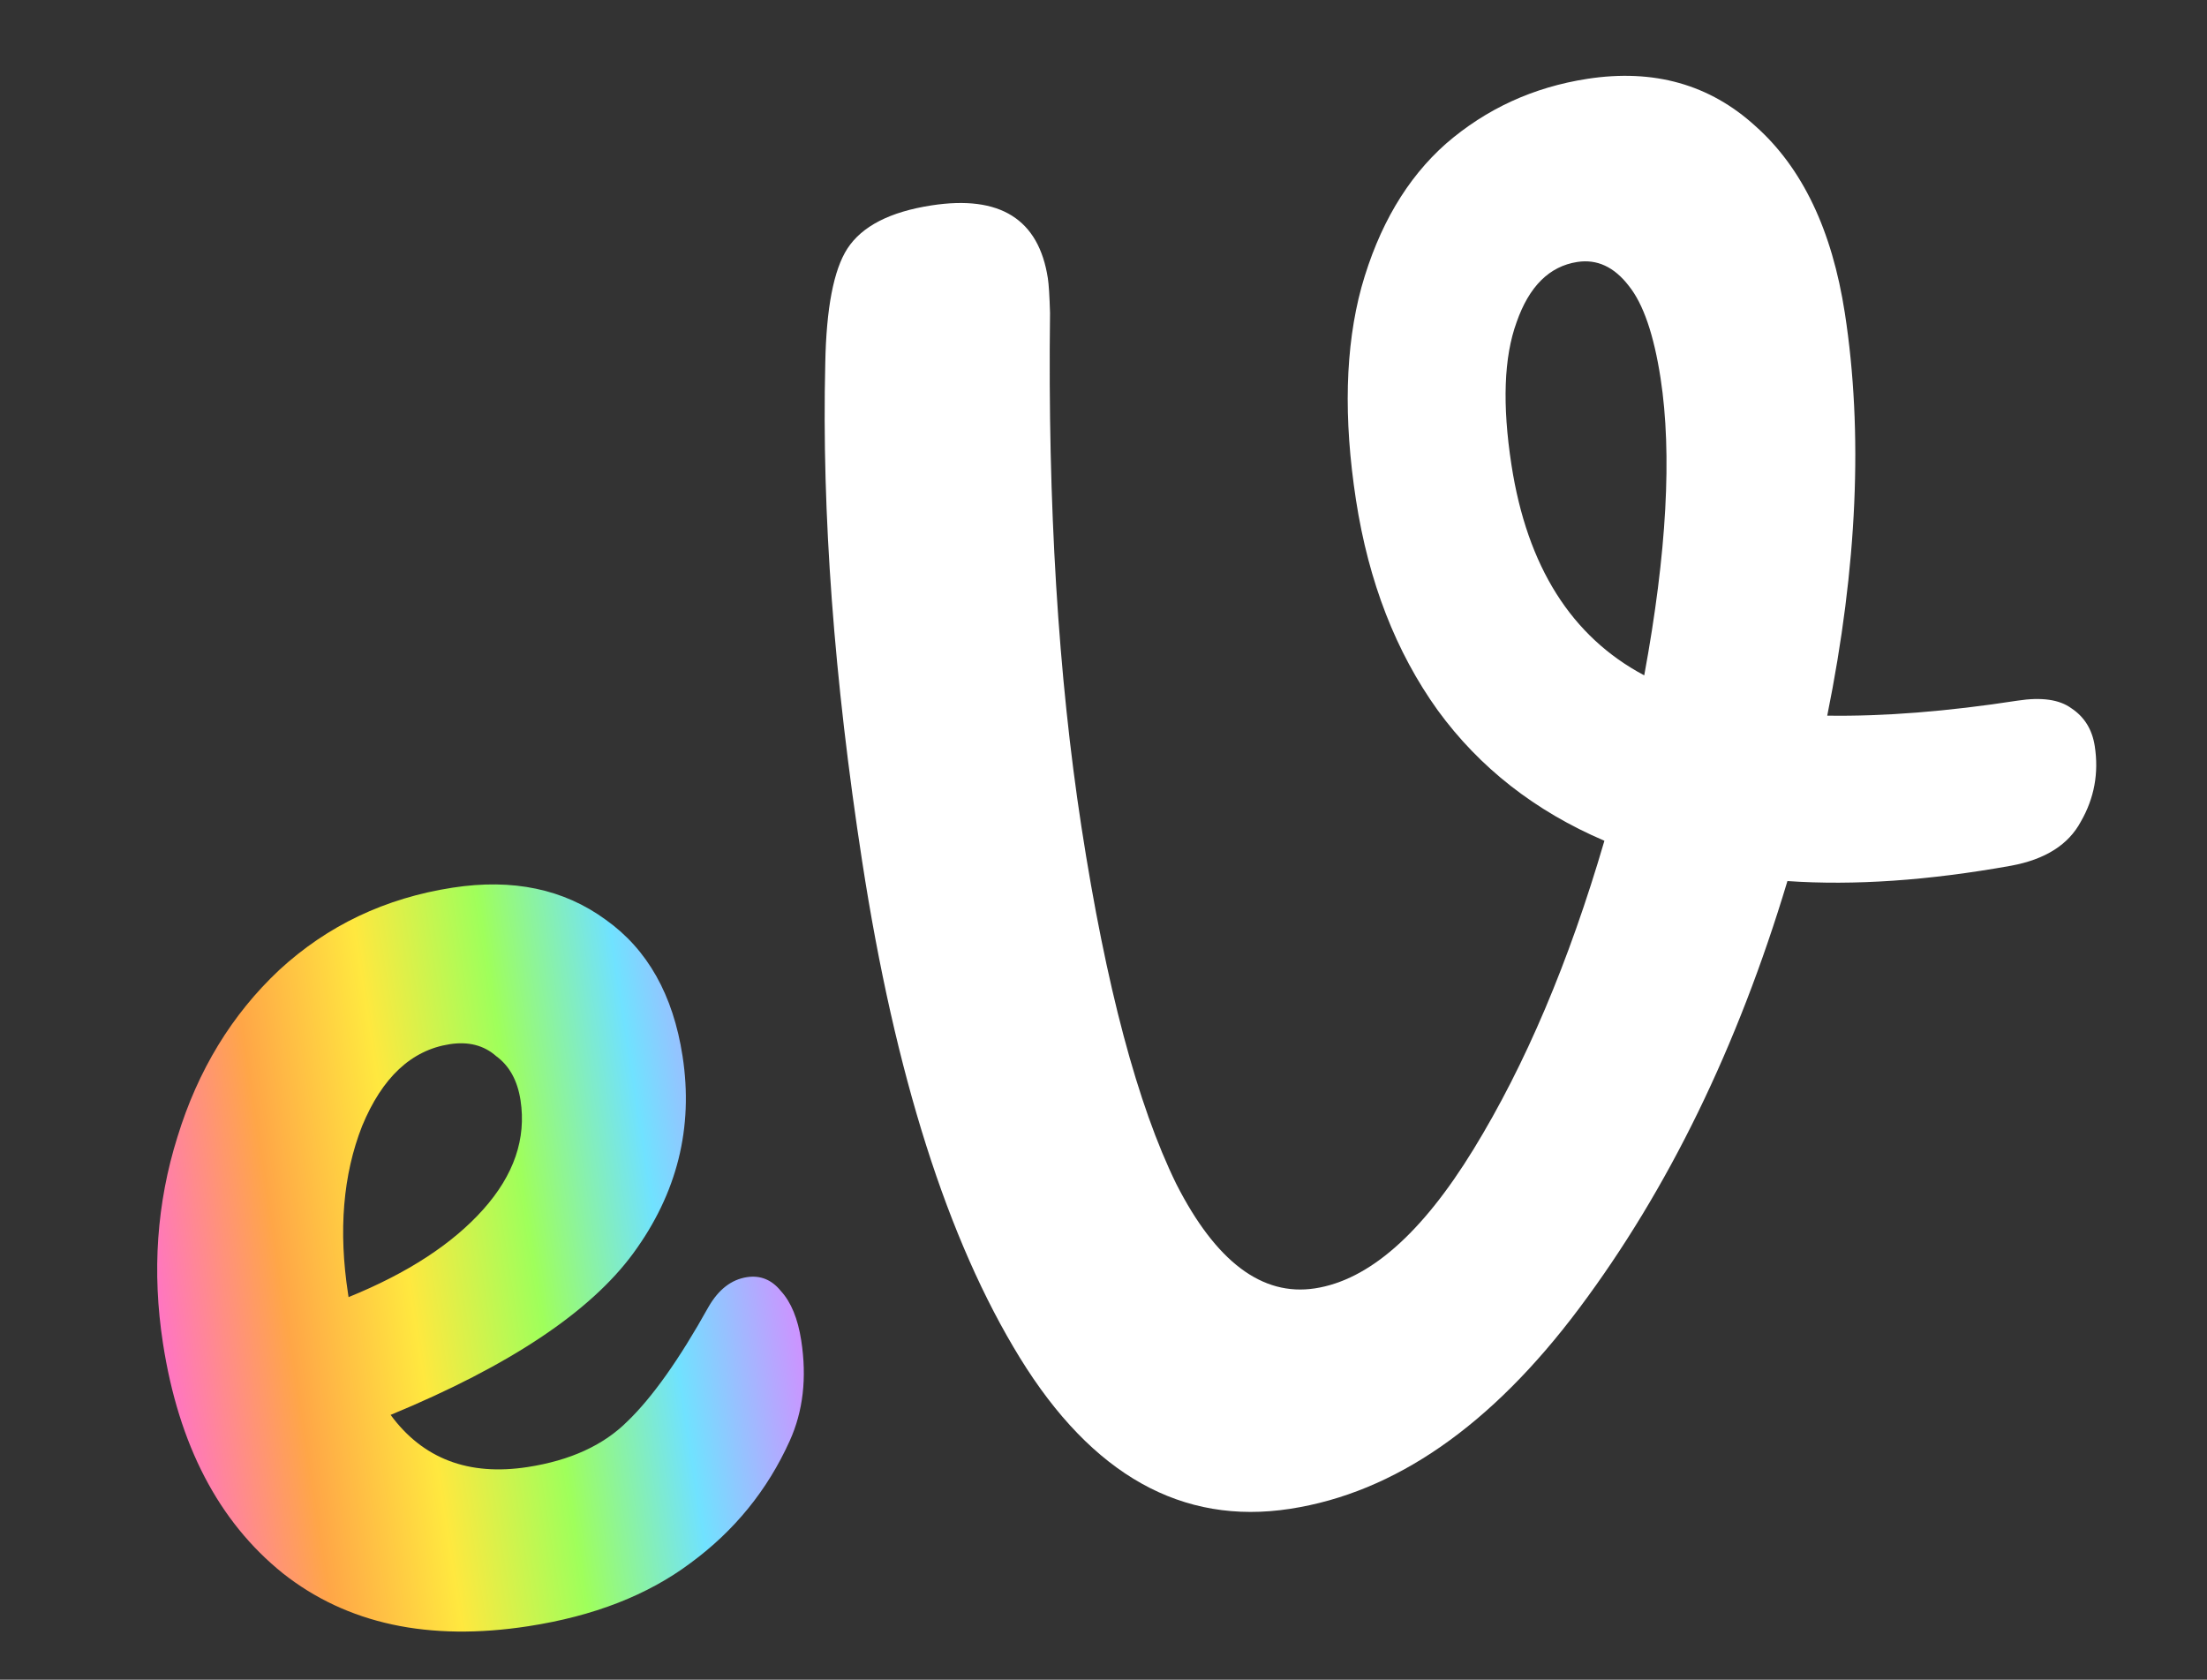 <svg width="113" height="86" viewBox="0 0 113 86" fill="none" xmlns="http://www.w3.org/2000/svg">
<rect x="0" y="0" width="113" height="86" fill="#333333" stroke="none"/>
<path d="M103.306 35.872C104.527 35.684 105.445 35.815 106.057 36.264C106.723 36.705 107.122 37.35 107.253 38.2C107.466 39.581 107.229 40.868 106.543 42.061C105.91 43.246 104.721 44 102.977 44.323C98.745 45.084 94.925 45.346 91.518 45.11C88.966 53.605 85.414 60.894 80.86 66.978C76.352 73.001 71.415 76.426 66.051 77.252C60.528 78.103 55.917 75.525 52.218 69.516C48.52 63.507 45.827 55.033 44.142 44.093C42.701 34.745 42.072 26.252 42.254 18.613C42.306 15.777 42.684 13.816 43.386 12.729C44.133 11.581 45.569 10.843 47.694 10.516C51.199 9.976 53.184 11.219 53.651 14.246C53.7 14.565 53.737 15.158 53.762 16.024C53.642 25.829 54.179 34.608 55.374 42.362C56.626 50.487 58.243 56.572 60.226 60.616C62.253 64.599 64.621 66.381 67.329 65.964C70.091 65.538 72.797 63.164 75.447 58.841C78.098 54.518 80.331 49.254 82.147 43.047C78.597 41.529 75.753 39.303 73.615 36.37C71.47 33.384 70.074 29.793 69.427 25.598C68.781 21.402 68.874 17.773 69.707 14.708C70.584 11.583 72.028 9.131 74.037 7.354C76.1 5.568 78.512 4.462 81.274 4.036C84.673 3.513 87.543 4.321 89.884 6.461C92.279 8.593 93.803 11.783 94.458 16.032C95.399 22.139 95.099 29.009 93.556 36.641C96.445 36.685 99.695 36.429 103.306 35.872ZM77.387 23.8C78.189 29.005 80.456 32.597 84.186 34.578C85.341 28.311 85.619 23.239 85.022 19.362C84.678 17.131 84.136 15.556 83.397 14.637C82.649 13.665 81.77 13.257 80.761 13.412C79.327 13.633 78.29 14.663 77.649 16.502C77 18.287 76.913 20.72 77.387 23.8Z" fill="white"/>
<path d="M38.241 65.39C38.931 65.284 39.512 65.52 39.982 66.1C40.505 66.672 40.852 67.516 41.024 68.631C41.319 70.543 41.121 72.259 40.431 73.779C39.296 76.292 37.605 78.374 35.358 80.025C33.165 81.668 30.395 82.747 27.049 83.262C21.951 84.048 17.761 83.144 14.48 80.551C11.191 77.904 9.145 73.979 8.343 68.774C7.778 65.11 8.025 61.592 9.082 58.221C10.131 54.797 11.867 51.948 14.289 49.671C16.764 47.387 19.727 45.979 23.18 45.447C26.26 44.972 28.872 45.521 31.018 47.093C33.155 48.613 34.465 50.939 34.947 54.072C35.512 57.737 34.671 61.101 32.425 64.166C30.224 67.169 26.082 69.928 20 72.442C21.651 74.688 23.99 75.579 27.017 75.112C29.194 74.776 30.896 73.998 32.121 72.776C33.399 71.546 34.784 69.593 36.274 66.916C36.789 66.022 37.444 65.513 38.241 65.39ZM23.028 53.462C21.063 53.765 19.566 55.165 18.537 57.661C17.562 60.15 17.323 63.014 17.823 66.253L17.847 66.412C20.866 65.186 23.163 63.69 24.74 61.925C26.317 60.16 26.953 58.295 26.651 56.33C26.495 55.321 26.08 54.569 25.406 54.075C24.777 53.519 23.984 53.315 23.028 53.462Z" fill="url(#paint0_linear)"/>
<defs>
<linearGradient id="paint0_linear" x1="8.067" y1="66.982" x2="40.011" y2="62.059" gradientUnits="userSpaceOnUse">
<stop stop-color="#FF75C3"/>
<stop offset="0.2" stop-color="#FFA647"/>
<stop offset="0.4" stop-color="#FFE83F"/>
<stop offset="0.6" stop-color="#9FFF5B"/>
<stop offset="0.8" stop-color="#70E2FF"/>
<stop offset="1" stop-color="#CD93FF"/>
</linearGradient>
</defs>
</svg>
